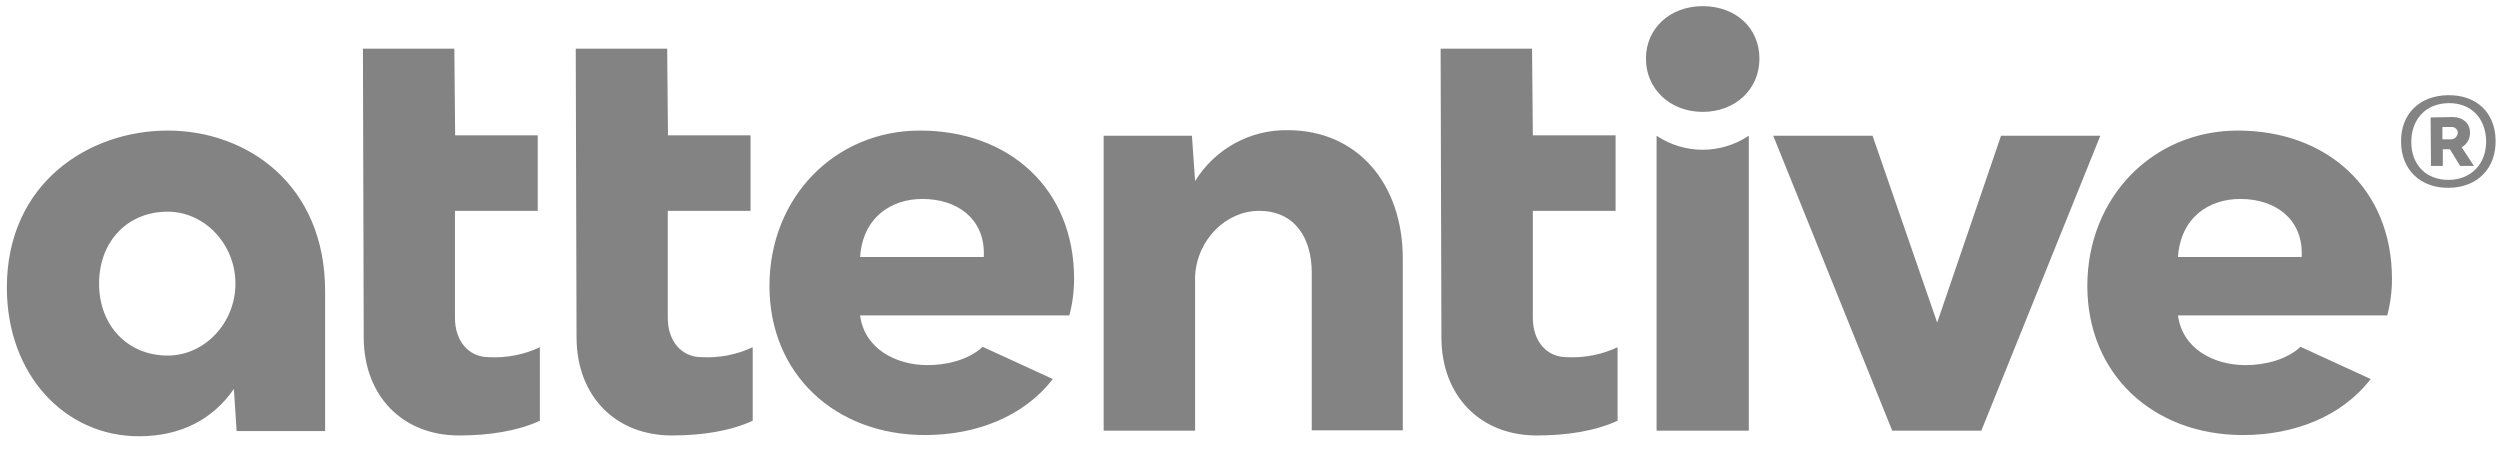 <svg width="133" height="24" viewBox="0 0 133 24" fill="none" xmlns="http://www.w3.org/2000/svg">
<path d="M131.405 7.073C131.405 6.566 131.048 6.227 130.461 6.227L129.308 6.248L129.329 8.829H129.958V7.94H130.335L130.88 8.829H131.614L130.964 7.835C131.099 7.759 131.211 7.649 131.288 7.515C131.366 7.381 131.406 7.228 131.405 7.073ZM130.335 7.412H129.937V6.756H130.398C130.481 6.747 130.565 6.77 130.631 6.822C130.697 6.873 130.742 6.948 130.755 7.031V7.052C130.753 7.104 130.741 7.156 130.718 7.203C130.696 7.25 130.663 7.292 130.624 7.326C130.584 7.36 130.538 7.385 130.489 7.4C130.439 7.414 130.387 7.418 130.335 7.412ZM37.329 19.001C36.26 19.001 35.526 18.155 35.526 16.907V11.218H39.929V7.2H35.536L35.494 2.59H30.63L30.672 17.943C30.672 21.052 32.727 23.167 35.746 23.167C37.339 23.167 38.849 22.934 40.044 22.384V18.472C39.195 18.869 38.263 19.051 37.329 19.001ZM48.944 6.946C44.415 6.946 40.935 10.499 40.935 15.215C40.935 19.889 44.415 23.145 49.217 23.145C51.921 23.145 54.458 22.173 56.01 20.164L52.278 18.451C51.523 19.149 50.37 19.424 49.343 19.424C47.665 19.424 45.988 18.556 45.757 16.78H56.89C57.058 16.145 57.142 15.491 57.142 14.835C57.142 9.992 53.641 6.946 48.955 6.946H48.944ZM45.757 13.671C45.904 11.557 47.414 10.584 49.07 10.584C50.936 10.584 52.341 11.641 52.341 13.46V13.671H45.757ZM26.007 19.001C24.938 19.001 24.204 18.155 24.204 16.907V11.218H28.607V7.2H24.214L24.172 2.59H19.308L19.35 17.943C19.35 21.052 21.405 23.167 24.424 23.167C26.017 23.167 27.527 22.934 28.722 22.384V18.472C27.874 18.871 26.941 19.053 26.007 19.001ZM8.919 6.946C4.747 6.946 0.365 9.717 0.365 15.3C0.365 19.952 3.468 23.209 7.389 23.209C9.632 23.209 11.331 22.3 12.442 20.692L12.589 22.934H17.296V15.49C17.296 9.822 13.155 6.946 8.919 6.946ZM8.919 18.916C6.802 18.916 5.271 17.33 5.271 15.088C5.271 12.847 6.781 11.261 8.919 11.261C10.89 11.261 12.526 12.995 12.526 15.088C12.526 17.182 10.89 18.916 8.919 18.916ZM130.23 5.064C128.7 5.085 127.714 6.079 127.735 7.56C127.756 9.04 128.763 10.013 130.293 9.992C131.782 9.97 132.788 8.977 132.767 7.475C132.746 5.974 131.74 5.043 130.23 5.064ZM130.293 9.569C129.098 9.59 128.281 8.786 128.281 7.56C128.281 6.333 129.056 5.508 130.251 5.487C131.446 5.466 132.243 6.27 132.264 7.517C132.264 8.723 131.467 9.548 130.304 9.569H130.293ZM106.455 7.221L103.058 17.161L99.62 7.221H94.336L100.668 22.913H105.406L111.738 7.221H106.455ZM119.055 6.946C114.527 6.946 111.046 10.499 111.046 15.215C111.046 19.889 114.527 23.145 119.328 23.145C122.033 23.145 124.57 22.173 126.121 20.164L122.389 18.451C121.634 19.149 120.481 19.424 119.454 19.424C117.776 19.424 116.099 18.556 115.869 16.78H127.002C127.169 16.145 127.254 15.491 127.253 14.835C127.253 9.992 123.752 6.946 119.055 6.946ZM122.452 13.671H115.869C116.015 11.557 117.525 10.584 119.181 10.584C121.047 10.584 122.452 11.641 122.452 13.46V13.671ZM90.583 0.327C88.864 0.327 87.564 1.49 87.564 3.119C87.564 4.747 88.864 5.952 90.583 5.952C92.302 5.952 93.602 4.768 93.602 3.119C93.602 1.469 92.323 0.327 90.583 0.327ZM68.506 6.925C67.523 6.909 66.552 7.15 65.689 7.624C64.825 8.099 64.099 8.79 63.579 9.632L63.411 7.221H58.714V22.913H63.579V14.686C63.683 12.72 65.256 11.218 66.975 11.218C68.904 11.218 69.785 12.677 69.785 14.517V22.892H74.628V13.756C74.628 9.78 72.227 6.925 68.506 6.925ZM83.35 19.001C82.281 19.001 81.547 18.155 81.547 16.907V11.218H85.95V7.2H81.547L81.505 2.59H76.641L76.683 17.943C76.683 21.052 78.737 23.167 81.756 23.167C83.35 23.167 84.859 22.934 86.055 22.384V18.472C85.21 18.869 84.281 19.051 83.35 19.001ZM88.13 7.221V22.913H93.036V7.221C92.309 7.707 91.456 7.967 90.583 7.967C89.711 7.967 88.857 7.707 88.13 7.221Z" fill="#838383"/>
</svg>
